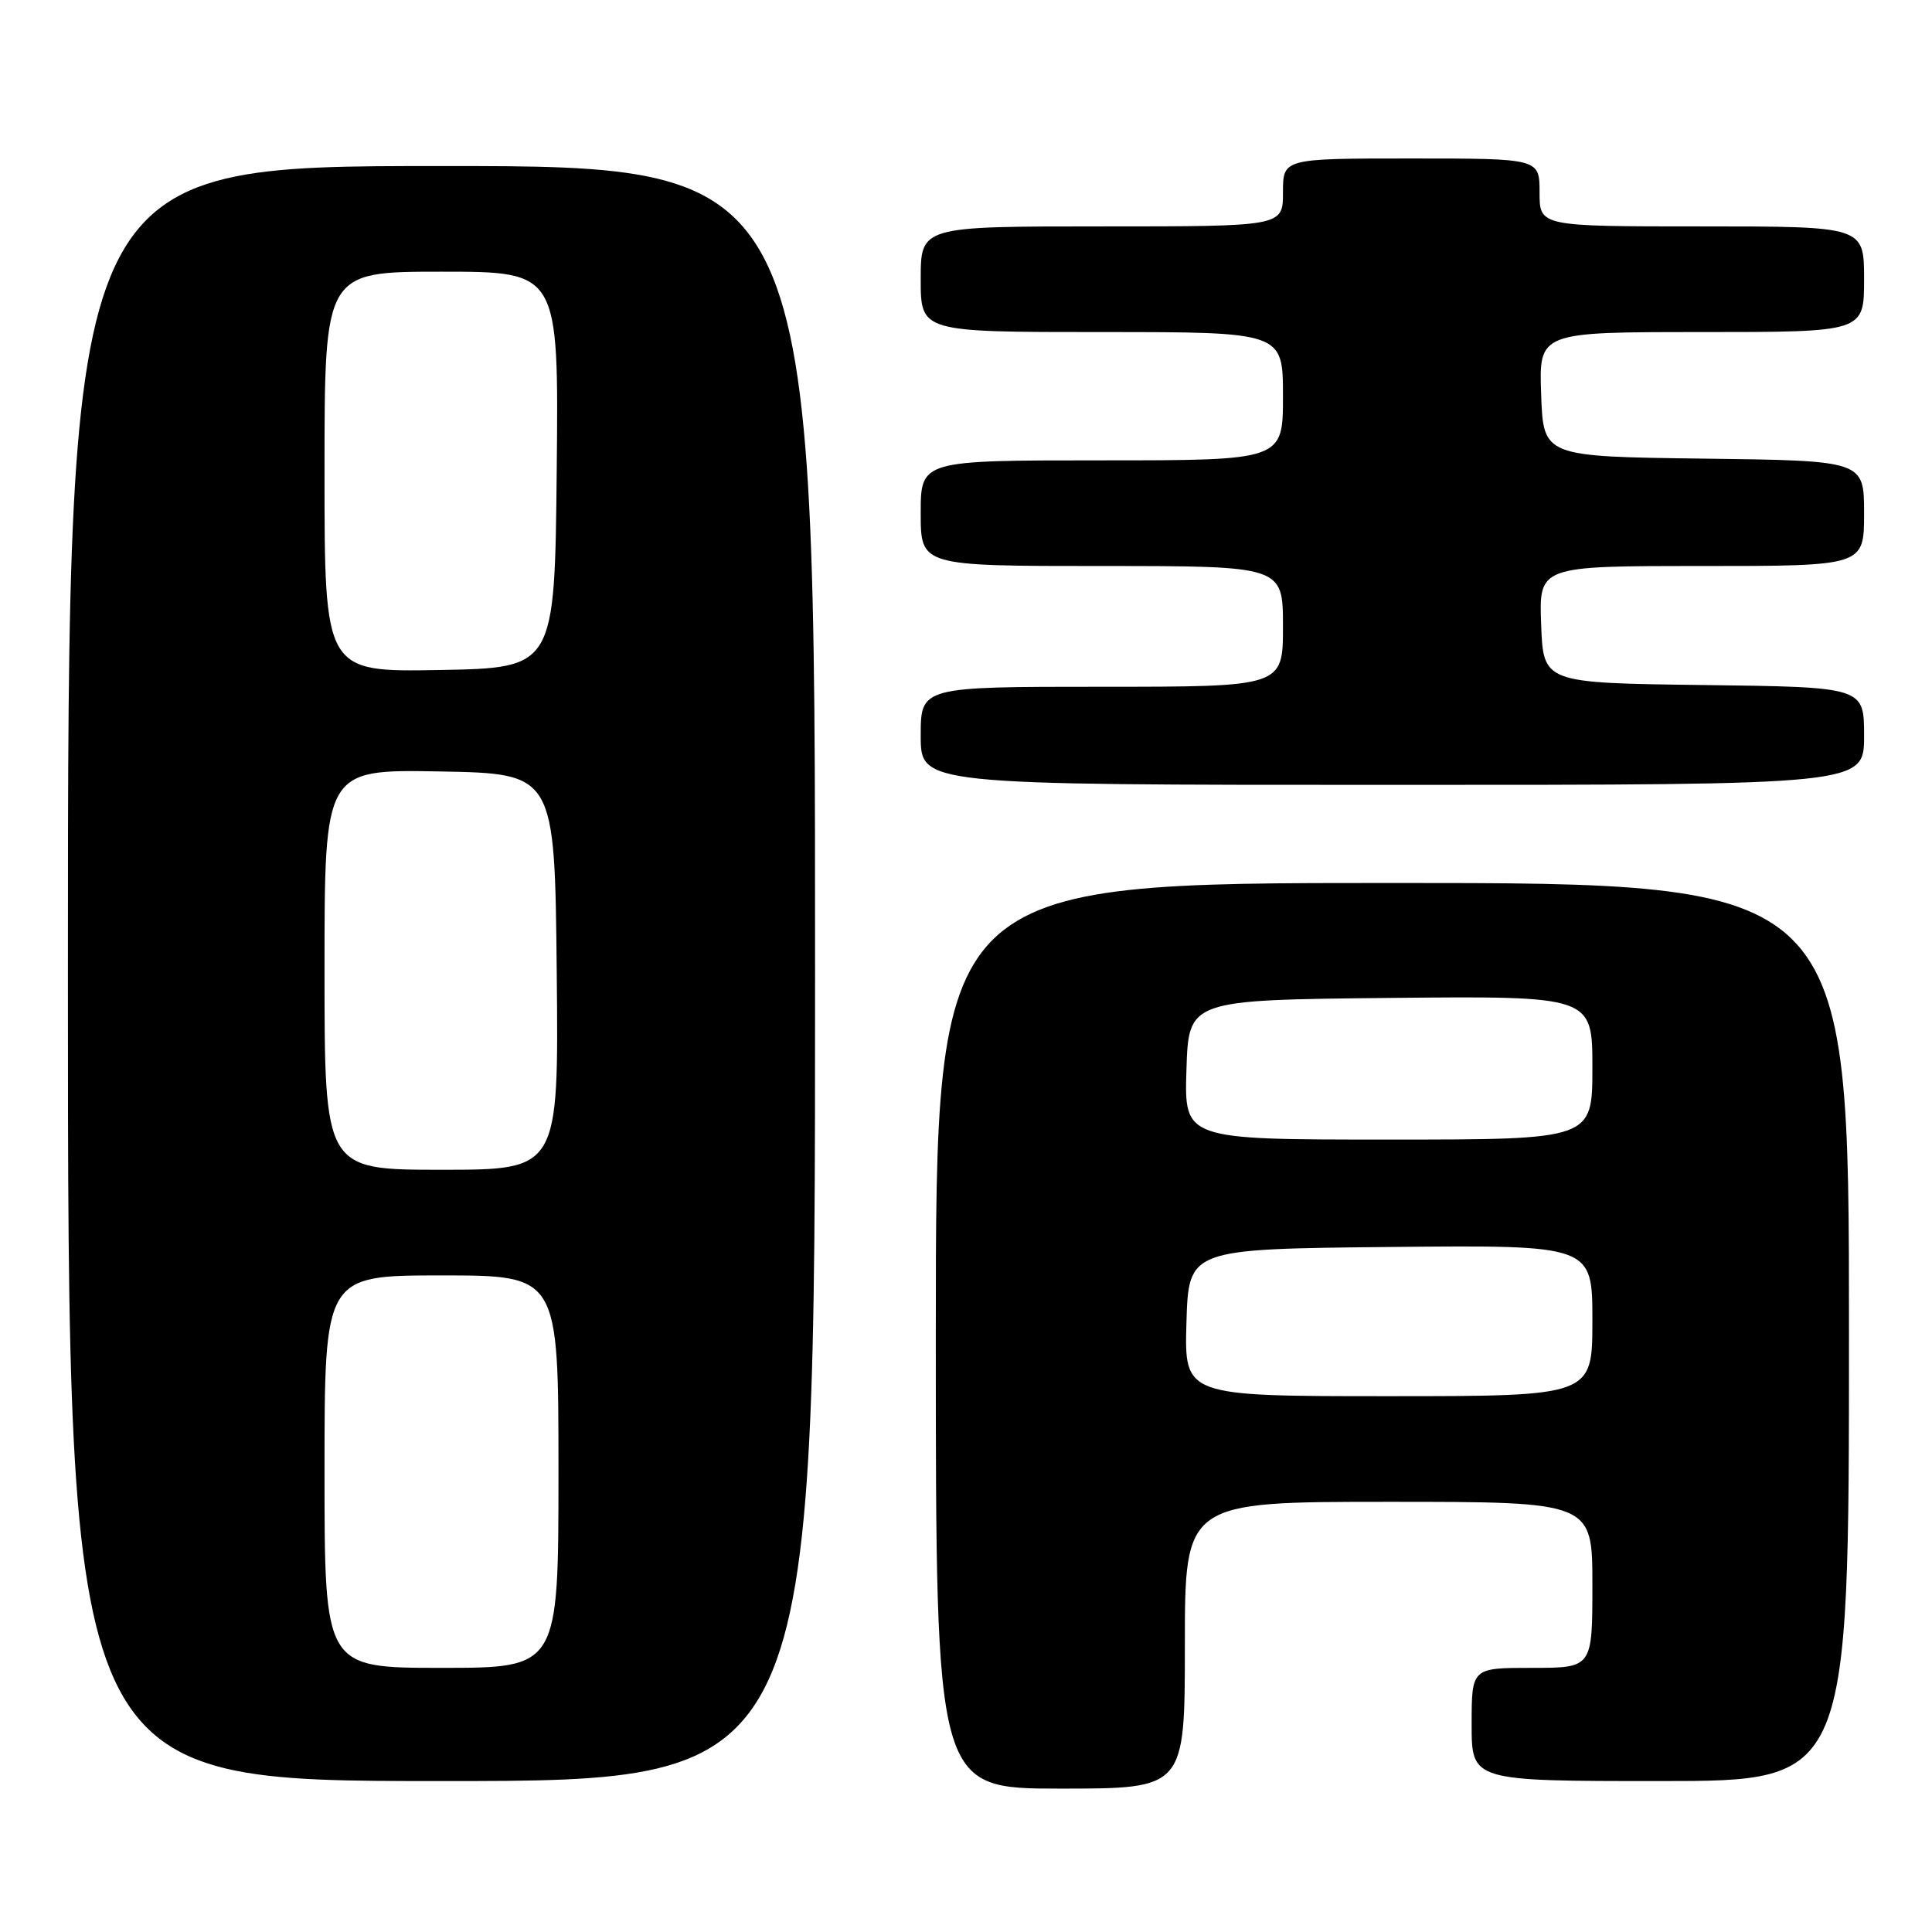 <?xml version="1.0" encoding="UTF-8" standalone="no"?>
<!DOCTYPE svg PUBLIC "-//W3C//DTD SVG 1.1//EN" "http://www.w3.org/Graphics/SVG/1.1/DTD/svg11.dtd" >
<svg xmlns="http://www.w3.org/2000/svg" xmlns:xlink="http://www.w3.org/1999/xlink" version="1.1" viewBox="0 0 256 256">
 <g >
 <path fill="currentColor"
d=" M 157.00 218.00 C 157.00 199.00 157.00 199.00 184.00 199.00 C 211.00 199.00 211.00 199.00 211.00 210.00 C 211.00 221.00 211.00 221.00 203.00 221.00 C 195.00 221.00 195.00 221.00 195.00 228.50 C 195.00 236.00 195.00 236.00 220.00 236.00 C 245.00 236.00 245.00 236.00 245.00 176.50 C 245.00 117.00 245.00 117.00 184.50 117.00 C 124.00 117.00 124.00 117.00 124.00 177.00 C 124.00 237.00 124.00 237.00 140.50 237.00 C 157.00 237.00 157.00 237.00 157.00 218.00 Z  M 108.00 129.00 C 108.00 22.00 108.00 22.00 58.50 22.00 C 9.00 22.00 9.00 22.00 9.00 129.00 C 9.00 236.00 9.00 236.00 58.50 236.00 C 108.00 236.00 108.00 236.00 108.00 129.00 Z  M 247.00 97.52 C 247.00 91.04 247.00 91.04 225.75 90.77 C 204.50 90.50 204.50 90.50 204.21 82.75 C 203.92 75.00 203.92 75.00 225.46 75.00 C 247.00 75.00 247.00 75.00 247.00 68.02 C 247.00 61.04 247.00 61.04 225.75 60.77 C 204.50 60.50 204.50 60.50 204.21 52.25 C 203.92 44.00 203.92 44.00 225.46 44.00 C 247.00 44.00 247.00 44.00 247.00 37.00 C 247.00 30.00 247.00 30.00 225.50 30.00 C 204.00 30.00 204.00 30.00 204.00 25.50 C 204.00 21.00 204.00 21.00 187.00 21.00 C 170.00 21.00 170.00 21.00 170.00 25.50 C 170.00 30.00 170.00 30.00 146.00 30.00 C 122.00 30.00 122.00 30.00 122.00 37.00 C 122.00 44.00 122.00 44.00 146.00 44.00 C 170.00 44.00 170.00 44.00 170.00 52.50 C 170.00 61.00 170.00 61.00 146.00 61.00 C 122.00 61.00 122.00 61.00 122.00 68.00 C 122.00 75.00 122.00 75.00 146.00 75.00 C 170.00 75.00 170.00 75.00 170.00 83.00 C 170.00 91.00 170.00 91.00 146.00 91.00 C 122.00 91.00 122.00 91.00 122.00 97.50 C 122.00 104.00 122.00 104.00 184.50 104.00 C 247.00 104.00 247.00 104.00 247.00 97.52 Z  M 157.21 175.25 C 157.50 165.50 157.50 165.50 184.25 165.23 C 211.00 164.97 211.00 164.97 211.00 174.98 C 211.00 185.00 211.00 185.00 183.96 185.00 C 156.93 185.00 156.93 185.00 157.21 175.25 Z  M 157.21 141.75 C 157.50 132.50 157.50 132.50 184.25 132.23 C 211.00 131.97 211.00 131.97 211.00 141.48 C 211.00 151.00 211.00 151.00 183.96 151.00 C 156.92 151.00 156.92 151.00 157.21 141.75 Z  M 43.00 195.00 C 43.00 169.00 43.00 169.00 58.50 169.00 C 74.00 169.00 74.00 169.00 74.00 195.00 C 74.00 221.00 74.00 221.00 58.50 221.00 C 43.00 221.00 43.00 221.00 43.00 195.00 Z  M 43.00 128.47 C 43.00 101.95 43.00 101.95 58.25 102.22 C 73.50 102.50 73.50 102.50 73.77 128.75 C 74.03 155.00 74.03 155.00 58.52 155.00 C 43.00 155.00 43.00 155.00 43.00 128.47 Z  M 43.00 62.53 C 43.00 36.00 43.00 36.00 58.52 36.00 C 74.03 36.00 74.03 36.00 73.77 62.25 C 73.50 88.50 73.50 88.50 58.25 88.78 C 43.00 89.05 43.00 89.05 43.00 62.53 Z "/>
</g>
</svg>